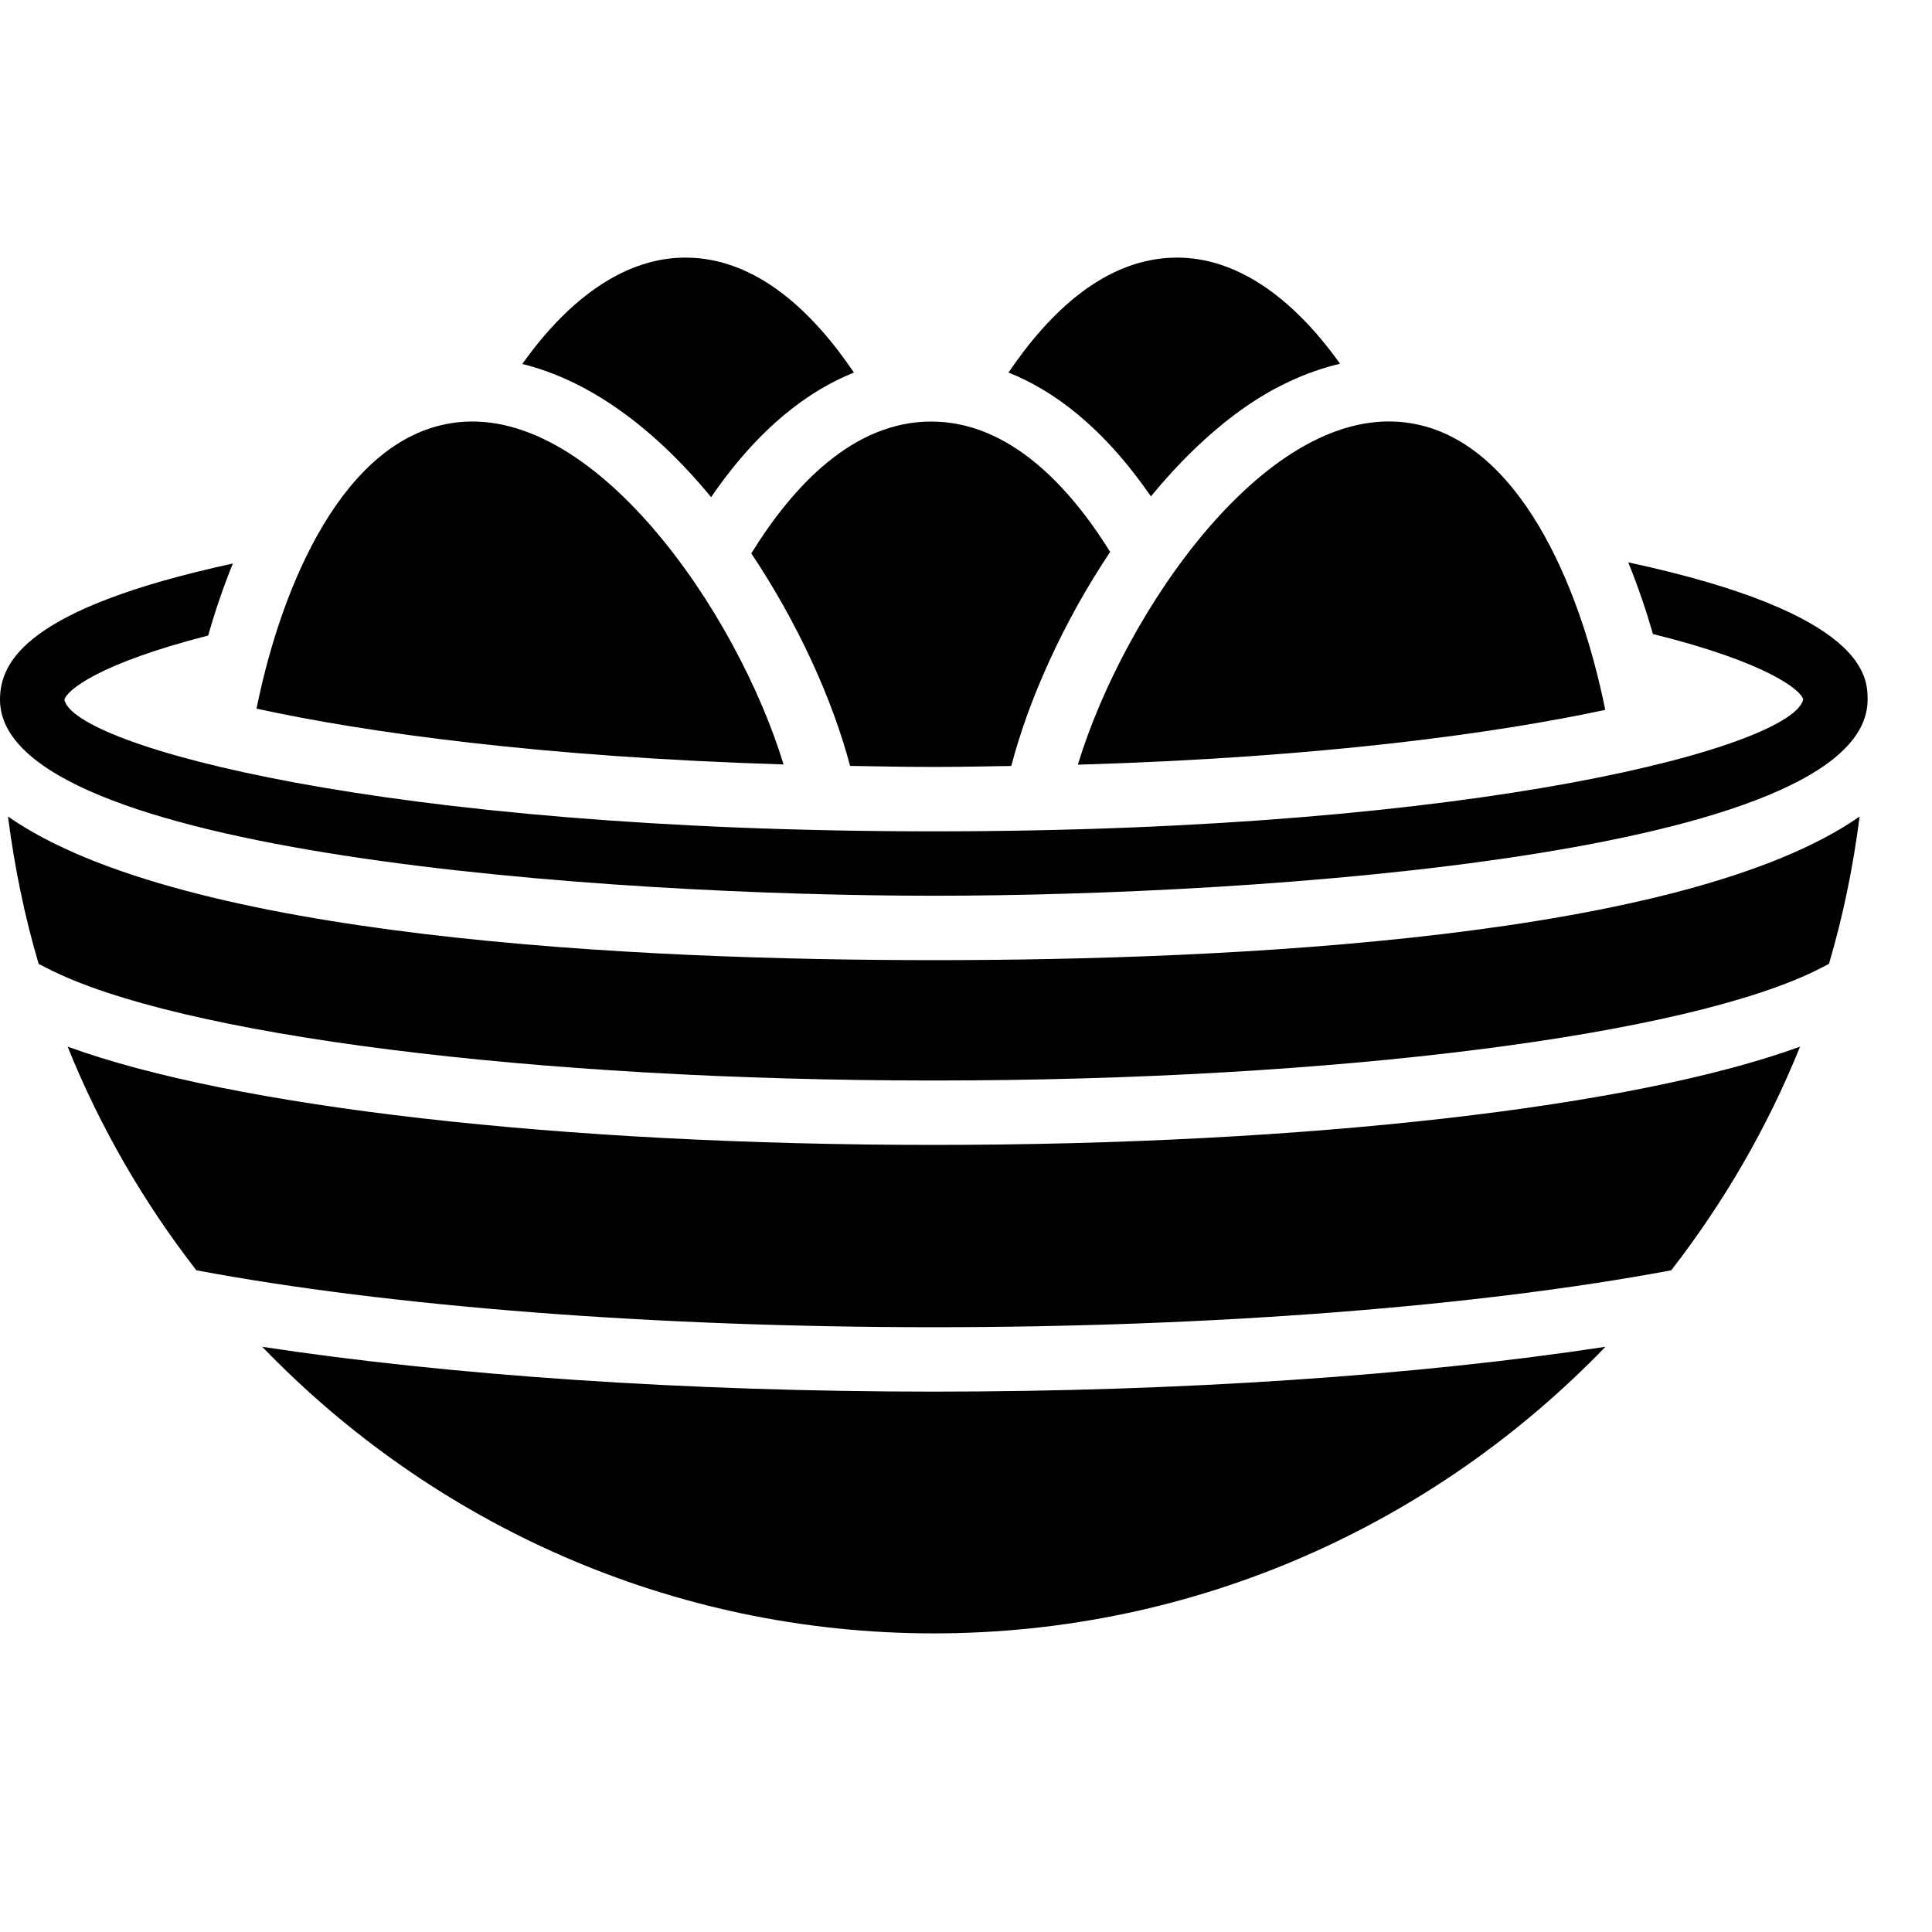 <?xml version="1.0" encoding="iso-8859-1"?>
<!-- Generator: Adobe Illustrator 19.2.1, SVG Export Plug-In . SVG Version: 6.00 Build 0)  -->
<svg version="1.1" xmlns="http://www.w3.org/2000/svg" xmlns:xlink="http://www.w3.org/1999/xlink" x="0px" y="0px"
	 viewBox="0 0 30 30" style="enable-background:new 0 0 30 30;" xml:space="preserve">
<g id="Egg">
</g>
<g id="Easter_Egg_1">
</g>
<g id="Easter_Egg_2">
</g>
<g id="Easter_Egg_3">
</g>
<g id="Eggs_1">
	<g>
		<path d="M1.05,16.252c0.505,1.255,1.182,2.42,1.999,3.473c2.995,0.562,7.123,0.884,11.451,0.884c4.327,0,8.455-0.322,11.451-0.884
			c0.817-1.054,1.495-2.218,2-3.473c-2.563,0.937-7.651,1.526-13.45,1.526C8.7,17.778,3.612,17.189,1.05,16.252z"/>
		<path d="M4.072,20.913c2.639,2.738,6.335,4.45,10.428,4.45c4.094,0,7.789-1.712,10.429-4.45
			c-2.911,0.444-6.597,0.696-10.429,0.696C10.668,21.609,6.982,21.357,4.072,20.913z"/>
		<path d="M0.124,12.679c0.101,0.783,0.257,1.548,0.476,2.288l0.127,0.065c2.022,1.044,7.558,1.746,13.773,1.746
			c6.209,0,11.742-0.701,13.77-1.744l0.13-0.067c0.219-0.74,0.376-1.505,0.476-2.288c-2.719,1.897-9.781,2.23-14.376,2.23
			C9.905,14.909,2.843,14.576,0.124,12.679z"/>
		<path d="M17.871,7.708c0.429-0.521,0.899-0.982,1.397-1.34c0.505-0.363,1.023-0.597,1.54-0.72C20.044,4.576,19.17,4,18.278,4
			c-1.118,0-1.995,0.865-2.618,1.785C16.353,6.061,17.125,6.624,17.871,7.708z"/>
		<path d="M11.042,7.72c0.749-1.092,1.524-1.657,2.218-1.935C12.637,4.865,11.76,4,10.642,4C9.749,4,8.875,4.577,8.11,5.652
			C9.109,5.897,10.115,6.594,11.042,7.72z"/>
		<path d="M11.666,8.593c0.704,1.053,1.255,2.242,1.534,3.3c0.427,0.007,0.848,0.016,1.3,0.016c0.419,0,0.806-0.009,1.203-0.015
			c0.269-1.029,0.806-2.234,1.536-3.324c-0.643-1.031-1.574-2.024-2.779-2.024C13.245,6.545,12.31,7.552,11.666,8.593z"/>
		<path d="M16.737,11.874c3.742-0.11,6.457-0.481,8.189-0.851c-0.396-1.97-1.359-4.182-3.02-4.451
			C19.698,6.208,17.452,9.514,16.737,11.874z"/>
		<path d="M7,6.572C5.345,6.84,4.381,9.039,3.983,11.004c1.714,0.373,4.426,0.751,8.184,0.866C11.449,9.511,9.201,6.214,7,6.572z"/>
		<path d="M14.5,13.909c5.016,0,14.5-0.637,14.5-3.045c0-0.349-0.012-1.335-3.717-2.132c0.157,0.385,0.284,0.765,0.384,1.113
			c1.771,0.439,2.301,0.872,2.333,1.015c-0.151,0.715-4.921,2.049-13.5,2.049c-8.579,0-13.349-1.334-13.5-2.042
			c0.031-0.146,0.539-0.566,2.232-0.998C3.331,9.52,3.458,9.138,3.616,8.75C0.412,9.446,0,10.274,0,10.864
			C0,13.272,9.485,13.909,14.5,13.909z"/>
	</g>
</g>
<g id="Eggs_2">
</g>
<g id="Bunny">
</g>
<g id="Sheep">
</g>
<g id="Bell_Alarm">
</g>
<g id="Calendar">
</g>
<g id="Tulip">
</g>
<g id="Chicken">
</g>
<g id="Chicken_2">
</g>
<g id="Baguette">
</g>
<g id="Ham">
</g>
<g id="Bell_2">
</g>
<g id="Bell_3">
</g>
<g id="Bell_4">
</g>
<g id="Easter_celebration">
</g>
<g id="Egg_painting">
</g>
<g id="Easter_willow">
</g>
<g id="Daffodil">
</g>
<g id="Easter_message">
</g>
<g id="Bunny_2">
</g>
<g id="Chicken_3">
</g>
<g id="Tulip_2">
</g>
<g id="Easter_basket">
</g>
<g id="Bread_and_wine">
</g>
<g id="Sheep_2">
</g>
<g id="Candle_Light">
</g>
</svg>
